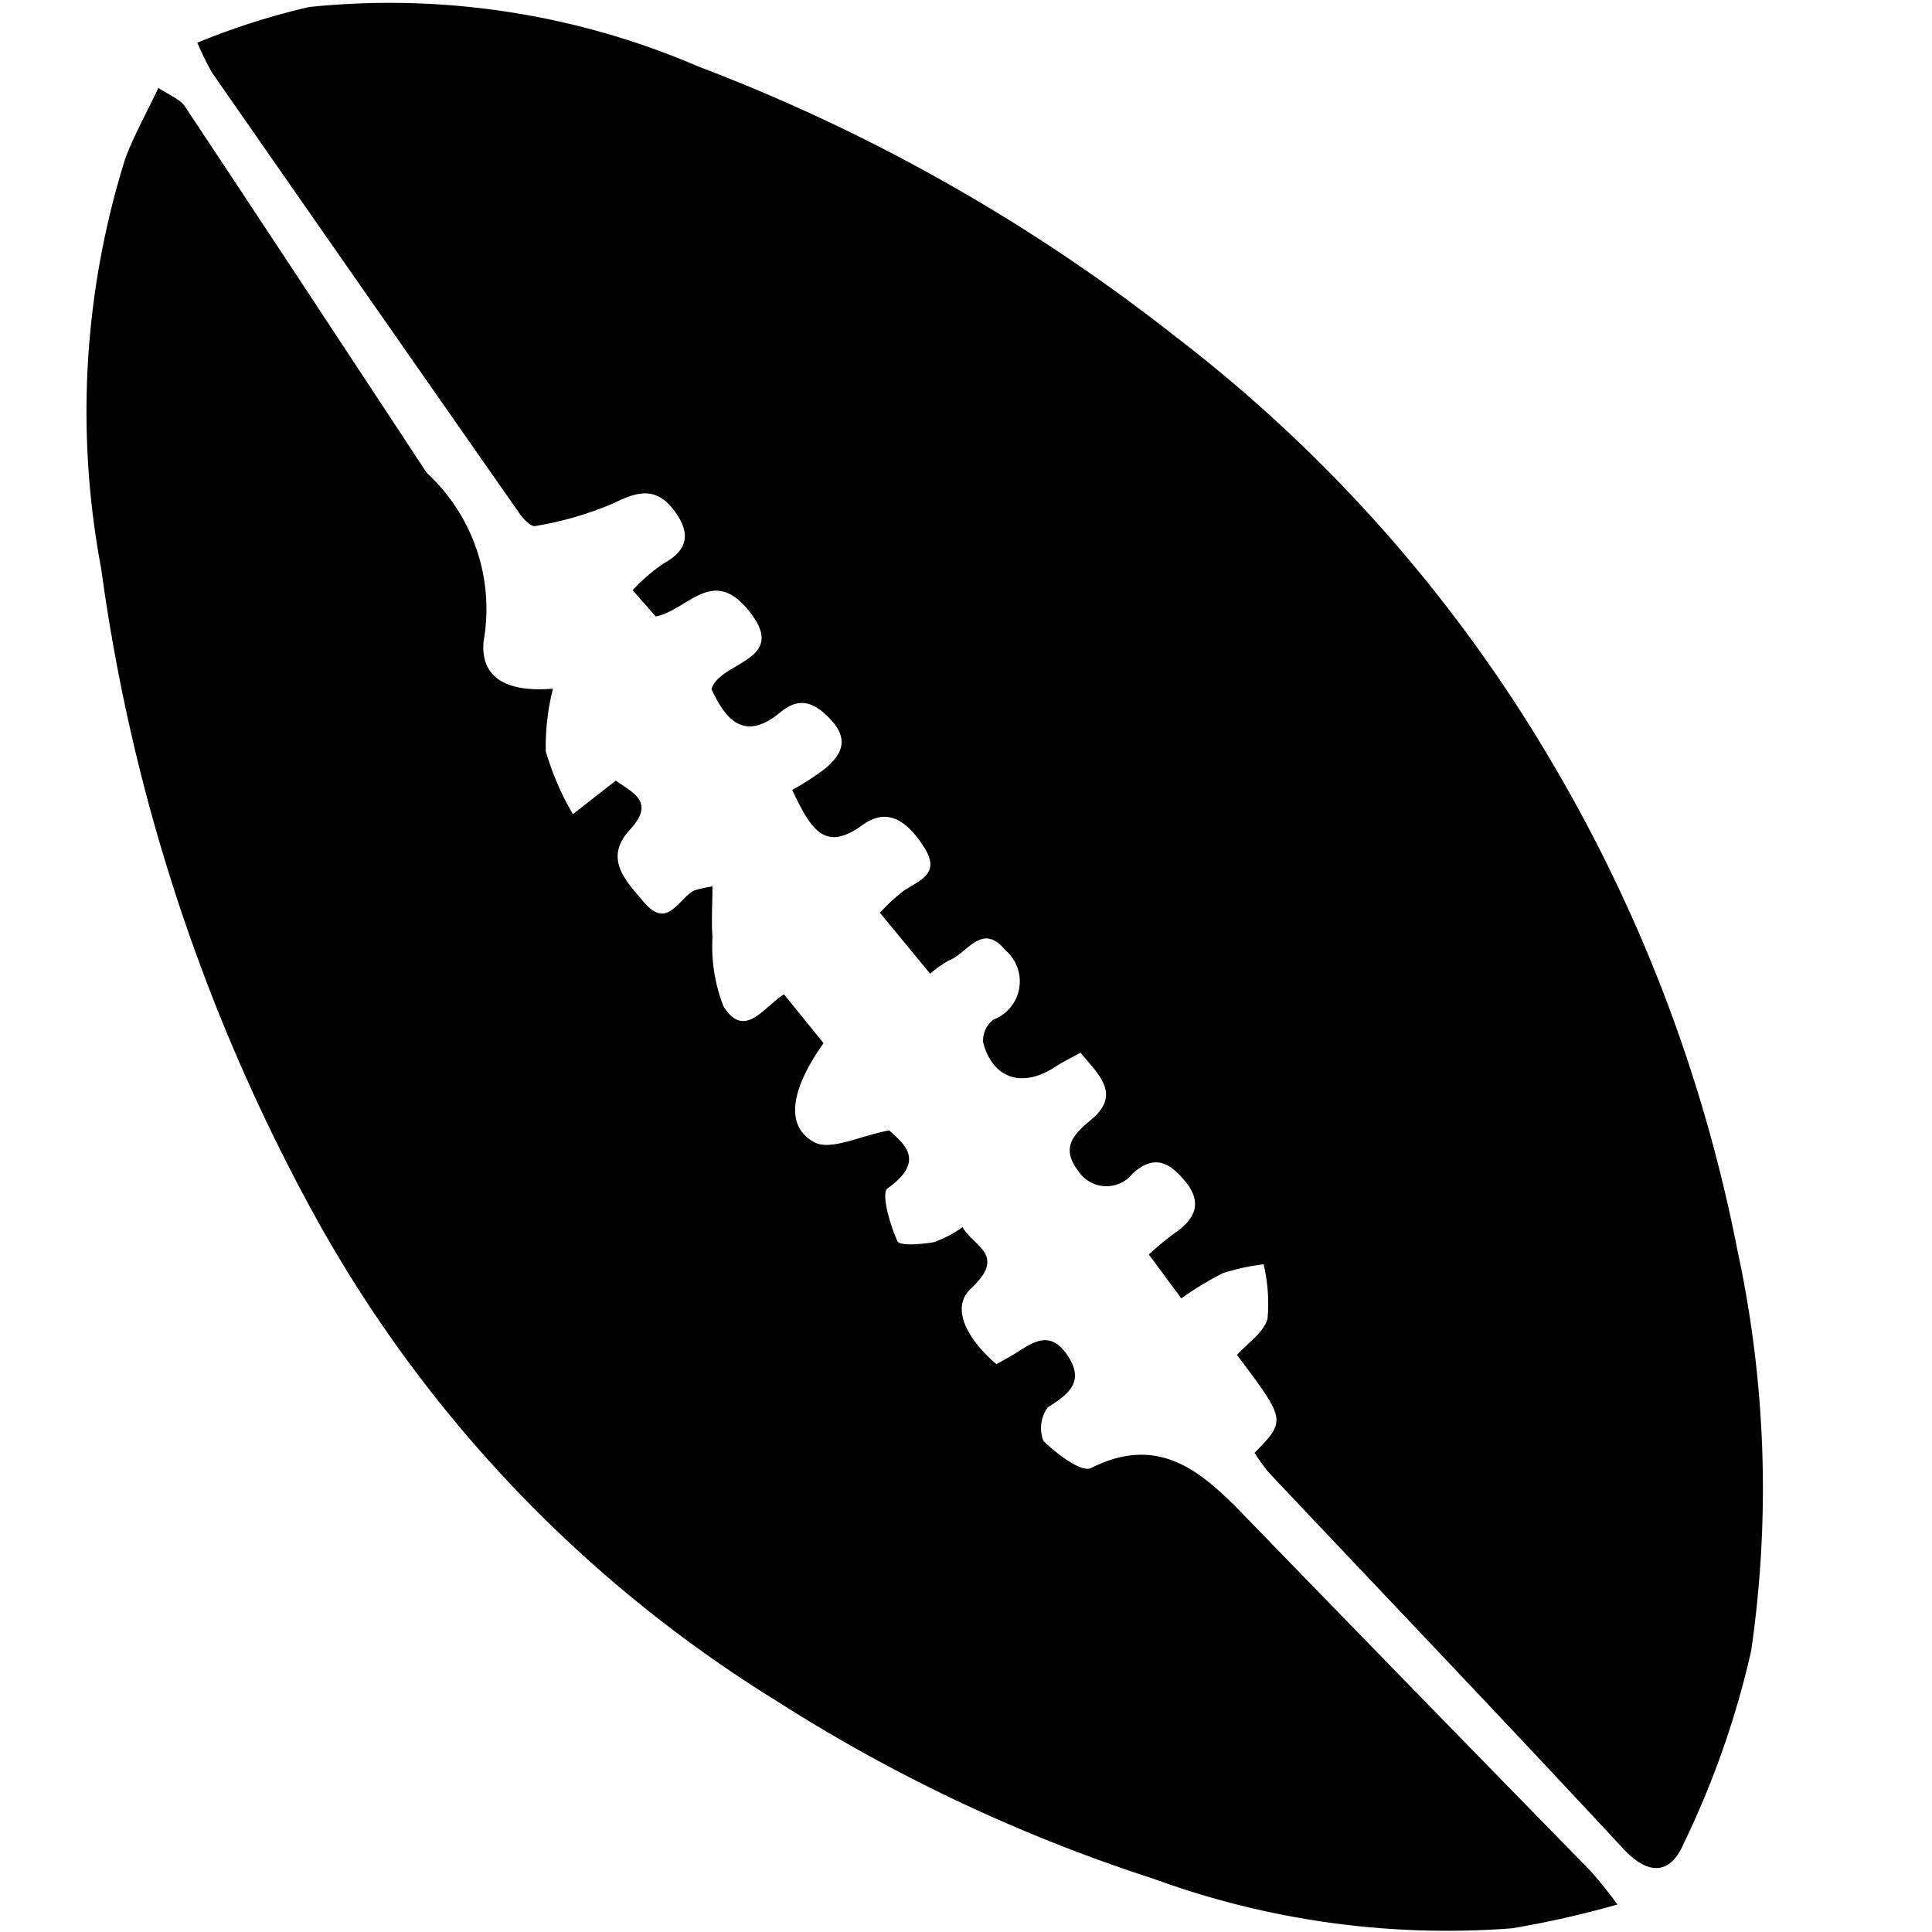 <svg xmlns="http://www.w3.org/2000/svg" xmlns:xlink="http://www.w3.org/1999/xlink" width="22" height="22" viewBox="0 0 22 22">
  <defs>
    <clipPath id="clip-icon_rugby_black">
      <rect width="22" height="22"/>
    </clipPath>
  </defs>
  <g id="icon_rugby_black" clip-path="url(#clip-icon_rugby_black)">
    <rect width="22" height="22" fill="rgba(139,139,139,0)"/>
    <g id="Group_15754" data-name="Group 15754" transform="translate(-8606.266 -3063.305)">
      <path id="Path_24135" data-name="Path 24135" d="M8635.309,3079.849c.36-.37.36-.37-.2-1.115.118-.132.3-.251.347-.409a1.924,1.924,0,0,0-.044-.623,2.452,2.452,0,0,0-.462.1,3.566,3.566,0,0,0-.475.288l-.37-.5a3.5,3.5,0,0,1,.285-.237c.238-.158.332-.35.132-.592-.164-.2-.341-.328-.6-.094a.382.382,0,0,1-.619-.026c-.2-.259-.069-.409.144-.585.351-.291.084-.515-.12-.764-.114.063-.212.11-.3.169-.368.235-.7.126-.809-.286a.3.3,0,0,1,.117-.259.466.466,0,0,0,.136-.791c-.266-.326-.433.038-.639.115a1.2,1.2,0,0,0-.217.153l-.572-.694a2.188,2.188,0,0,1,.268-.249c.185-.123.431-.195.233-.5-.175-.271-.4-.469-.7-.25-.426.31-.583.06-.8-.4a3.281,3.281,0,0,0,.359-.23c.19-.154.3-.326.089-.561-.174-.191-.352-.282-.574-.1-.407.341-.621.114-.793-.256.094-.326.92-.317.4-.923-.4-.465-.674.022-1.035.095l-.263-.3a2.1,2.1,0,0,1,.347-.3c.274-.15.318-.33.144-.582-.2-.282-.4-.262-.7-.111a3.843,3.843,0,0,1-.9.263c-.046.011-.133-.077-.175-.137q-1.756-2.511-3.507-5.028a3.285,3.285,0,0,1-.166-.339,8.267,8.267,0,0,1,1.272-.406,8.892,8.892,0,0,1,4.435.678,20.6,20.6,0,0,1,5.424,3.069,16.87,16.87,0,0,1,4.307,4.876,17.511,17.511,0,0,1,2.1,5.537,12.833,12.833,0,0,1,.155,4.562,10.181,10.181,0,0,1-.764,2.183c-.146.35-.394.389-.694.064-1.336-1.439-2.692-2.859-4.04-4.287A2.569,2.569,0,0,1,8635.309,3079.849Z" transform="translate(-14.757)"/>
      <path id="Path_24136" data-name="Path 24136" d="M8624.684,3096.791a11.126,11.126,0,0,1-1.2.271,9.729,9.729,0,0,1-4.085-.565,18.591,18.591,0,0,1-4.282-2.019,15,15,0,0,1-5.218-5.442,21.206,21.206,0,0,1-2.48-7.453,9.63,9.63,0,0,1,.275-4.678c.1-.264.238-.511.376-.8.133.089.248.129.3.209.91,1.369,1.812,2.742,2.716,4.115a.416.416,0,0,0,.057.076,2.107,2.107,0,0,1,.63,1.9c-.038.4.237.587.79.541a2.647,2.647,0,0,0-.082.712,3.1,3.1,0,0,0,.309.717l.488-.382c.2.143.452.243.161.559-.306.331-.043.586.161.827.268.316.392-.045.573-.136a1.438,1.438,0,0,1,.206-.045c0,.206-.014.392,0,.575a1.886,1.886,0,0,0,.126.792c.238.375.447.018.688-.139l.451.557c-.376.528-.442.946-.106,1.128.187.1.52-.073.853-.135.163.148.425.346-.019.661-.074.053.026.41.113.6.027.058.274.036.415.012a1.31,1.31,0,0,0,.326-.171c.133.227.507.315.095.7-.252.237,0,.614.292.86l.157-.088c.212-.121.428-.336.646-.021.206.3.032.443-.218.6a.4.4,0,0,0-.05.384c.15.145.433.362.541.308.763-.383,1.243.023,1.724.518q1.976,2.037,3.96,4.065A4.916,4.916,0,0,1,8624.684,3096.791Z" transform="translate(0 -11.799)"/>
    </g>
  </g>
</svg>
